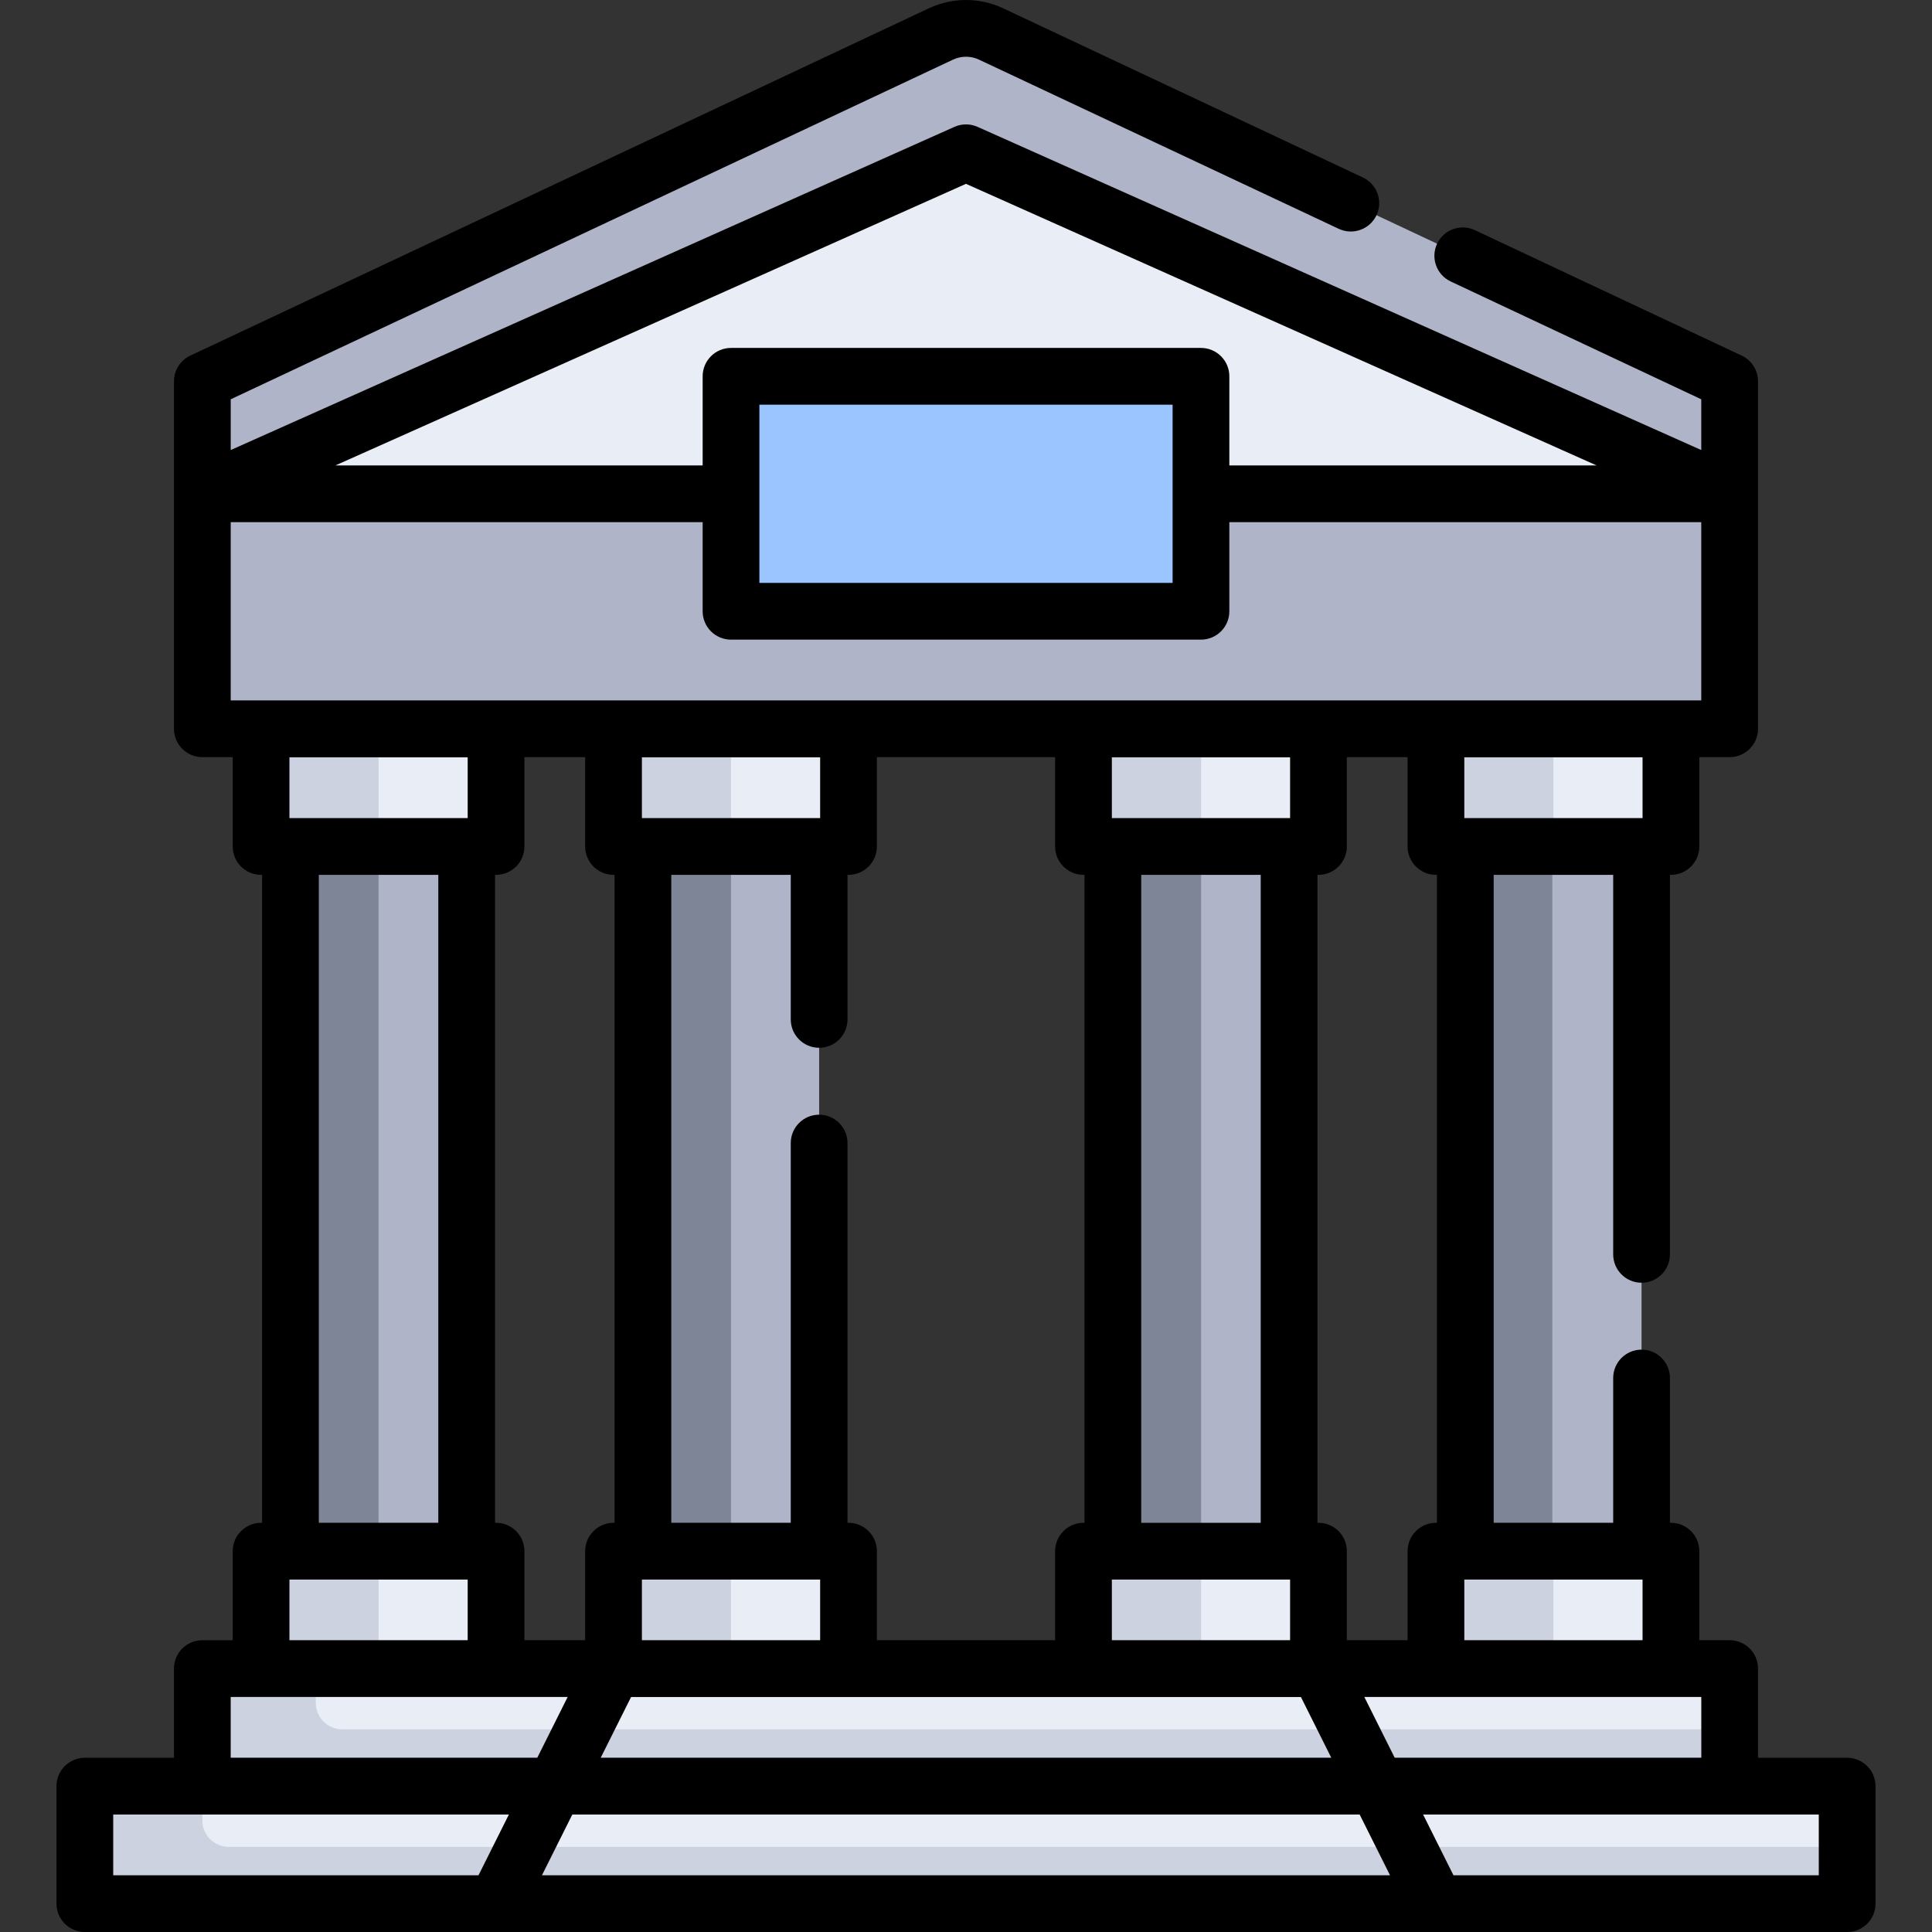 <svg id="Capa_1" enable-background="new 0 0 510.798 510.798" height="512" viewBox="0 0 510.798 510.798" width="512" xmlns="http://www.w3.org/2000/svg"><rect x="0" y="0" width="510.798" height="510.798" fill="#333333" stroke="none"/><g><path d="m169.979 223.8h46.59v186.31h-46.59z" fill="#afb4c8"/><path d="m169.979 223.8h23.295v186.31h-23.295z" fill="#7e8596"/><path d="m53.494 130.551 201.905-90.16 201.904 90.16z" fill="#e9edf5"/><g><path d="m457.303 130.551-201.905-90.16-201.905 90.16v-29.74l195.348-91.866c4.161-1.921 8.955-1.921 13.116 0l195.347 91.865v29.741z" fill="#afb4c8"/></g><path d="m22.432 472.235h465.934v31.062h-465.934z" fill="#e9edf5"/><path d="m53.494 481.298v-9.062h-31.062v31.062h465.934v-15h-427.872c-3.866 0-7-3.134-7-7z" fill="#cdd2e1"/><path d="m53.494 441.153h403.809v31.062h-403.809z" fill="#e9edf5"/><path d="m83.494 450.215v-9.062h-30v31.062h403.809v-15h-366.809c-3.866 0-7-3.134-7-7z" fill="#cdd2e1"/><path d="m69.025 410.111h62.125v31.062h-62.125z" fill="#e9edf5"/><path d="m69.025 410.111h31.062v31.062h-31.062z" fill="#cdd2e1"/><path d="m69.025 192.736h62.125v31.062h-62.125z" fill="#e9edf5"/><path d="m69.025 192.736h31.062v31.062h-31.062z" fill="#cdd2e1"/><path d="m76.791 223.798h46.593v186.313h-46.593z" fill="#afb4c8"/><path d="m76.791 223.798h23.297v186.313h-23.297z" fill="#7e8596"/><path d="m162.212 410.111h62.125v31.062h-62.125z" fill="#e9edf5"/><path d="m162.212 410.111h31.062v31.062h-31.062z" fill="#cdd2e1"/><path d="m162.212 192.736h62.125v31.062h-62.125z" fill="#e9edf5"/><path d="m162.212 192.736h31.062v31.062h-31.062z" fill="#cdd2e1"/><path d="m286.461 410.111h62.125v31.062h-62.125z" fill="#e9edf5"/><path d="m286.461 410.111h31.099v31.062h-31.099z" fill="#cdd2e1"/><path d="m286.461 192.736h62.125v31.062h-62.125z" fill="#e9edf5"/><path d="m286.461 192.736h31.099v31.062h-31.099z" fill="#cdd2e1"/><path d="m294.56 223.798h46.593v186.313h-46.593z" fill="#afb4c8"/><path d="m294.56 223.798h23v186.313h-23z" fill="#7e8596"/><path d="m379.648 410.111h62.125v31.062h-62.125z" fill="#e9edf5"/><path d="m379.648 410.111h31.062v31.062h-31.062z" fill="#cdd2e1"/><path d="m379.648 192.736h62.125v31.062h-62.125z" fill="#e9edf5"/><path d="m379.648 192.736h31.062v31.062h-31.062z" fill="#cdd2e1"/><path d="m387.413 223.798h46.593v186.313h-46.593z" fill="#afb4c8"/><path d="m387.413 223.798h23v186.313h-23z" fill="#7e8596"/><path d="m53.494 130.551h403.809v62.125h-403.809z" fill="#afb4c8"/><path d="m193.274 99.488h124.249v62.125h-124.249z" fill="#9bc5ff"/><path d="m488.366 464.735h-23.562v-23.583c0-4.142-3.358-7.5-7.5-7.5h-8.031v-23.542c0-4.142-3.358-7.5-7.5-7.5h-.264v-38.281c0-4.142-3.358-7.5-7.5-7.5s-7.5 3.358-7.5 7.5v38.28h-31.6v-171.309h31.6v100.34c0 4.142 3.358 7.5 7.5 7.5s7.5-3.358 7.5-7.5v-100.342h.264c4.142 0 7.5-3.358 7.5-7.5v-23.619h8.026c4.142 0 7.5-3.358 7.5-7.5v-91.87c0-2.906-1.679-5.55-4.309-6.787l-70.56-33.18c-3.747-1.761-8.215-.153-9.979 3.596-1.763 3.749-.153 8.216 3.596 9.979l66.251 31.154v13.417l-191.341-85.447c-1.946-.869-4.17-.869-6.116 0l-191.342 85.446v-13.417l190.996-89.817c2.164-1.003 4.646-1.003 6.772-.017l95.18 44.76c3.748 1.762 8.215.153 9.979-3.595 1.763-3.749.153-8.216-3.595-9.979l-95.216-44.776c-6.174-2.864-13.257-2.863-19.468.017l-195.34 91.86c-2.629 1.237-4.308 3.881-4.308 6.787v91.87c0 4.142 3.358 7.5 7.5 7.5h8.026v23.619c0 4.142 3.358 7.5 7.5 7.5h.266v171.312h-.266c-4.142 0-7.5 3.358-7.5 7.5v23.542h-8.031c-4.142 0-7.5 3.358-7.5 7.5v23.583h-23.562c-4.142 0-7.5 3.358-7.5 7.5v31.062c0 4.142 3.358 7.5 7.5 7.5h465.934c4.142 0 7.5-3.358 7.5-7.5v-31.062c0-4.143-3.358-7.501-7.5-7.501zm-271.797-170.025c-4.142 0-7.5 3.358-7.5 7.5v100.4h-31.59v-171.31h31.59v38.22c0 4.142 3.358 7.5 7.5 7.5s7.5-3.358 7.5-7.5v-38.222h.268c4.142 0 7.5-3.358 7.5-7.5v-23.619h47.124v23.619c0 4.142 3.358 7.5 7.5 7.5h.266v171.312h-.266c-4.142 0-7.5 3.358-7.5 7.5v23.542h-47.124v-23.542c0-4.142-3.358-7.5-7.5-7.5h-.268v-100.4c0-4.142-3.358-7.5-7.5-7.5zm-46.857-78.412v-16.062h47.125v16.062zm124.249 217.355v-16.042h47.125v16.042zm39.359-31.042h-31.594v-171.313h31.594zm-39.359-186.313v-16.062h47.125v16.062zm-124.249 201.313h47.125v16.042h-47.125zm-2.865 31.062h177.103l8.019 16.042h-193.143zm192.63 31.062 8.03 16.062h-224.222l8.031-16.062zm90.327-15.02h-81.065l-8.029-16.062h89.094zm-62.656-31.062v-16.042h47.125v16.042zm47.124-217.355h-47.125v-16.062h47.125zm-54.624 15h.261v171.312h-.261c-4.142 0-7.5 3.358-7.5 7.5v23.542h-16.062v-23.542c0-4.142-3.358-7.5-7.5-7.5h-.265v-171.312h.265c4.142 0 7.5-3.358 7.5-7.5v-23.619h16.062v23.619c0 4.142 3.358 7.5 7.5 7.5zm-124.249-182.695 166.711 74.447h-97.087v-23.561c0-4.142-3.358-7.5-7.5-7.5h-124.249c-4.142 0-7.5 3.358-7.5 7.5v23.561h-97.086zm-54.625 58.386h109.249v47.125h-109.249zm-139.775 31.061h124.775v23.563c0 4.142 3.358 7.5 7.5 7.5h124.249c4.142 0 7.5-3.358 7.5-7.5v-23.563h124.775v47.13h-388.8v-47.13zm93.713 62.129v23.619c0 4.142 3.358 7.5 7.5 7.5h.267v171.312h-.267c-4.142 0-7.5 3.358-7.5 7.5v23.542h-16.062v-23.542c0-4.142-3.358-7.5-7.5-7.5h-.266v-171.312h.266c4.142 0 7.5-3.358 7.5-7.5v-23.619zm-78.187 16.119v-16.062h47.125v16.062zm7.766 15h31.593v171.312h-31.593zm-7.766 186.313h47.125v16.042h-47.125zm-15.531 31.042h89.093l-8.031 16.062h-81.062zm-31.062 31.082h104.614l-8.031 16.062h-96.583zm450.934 16.063h-96.589l-8.03-16.062h104.618v16.062z"/></g></svg>